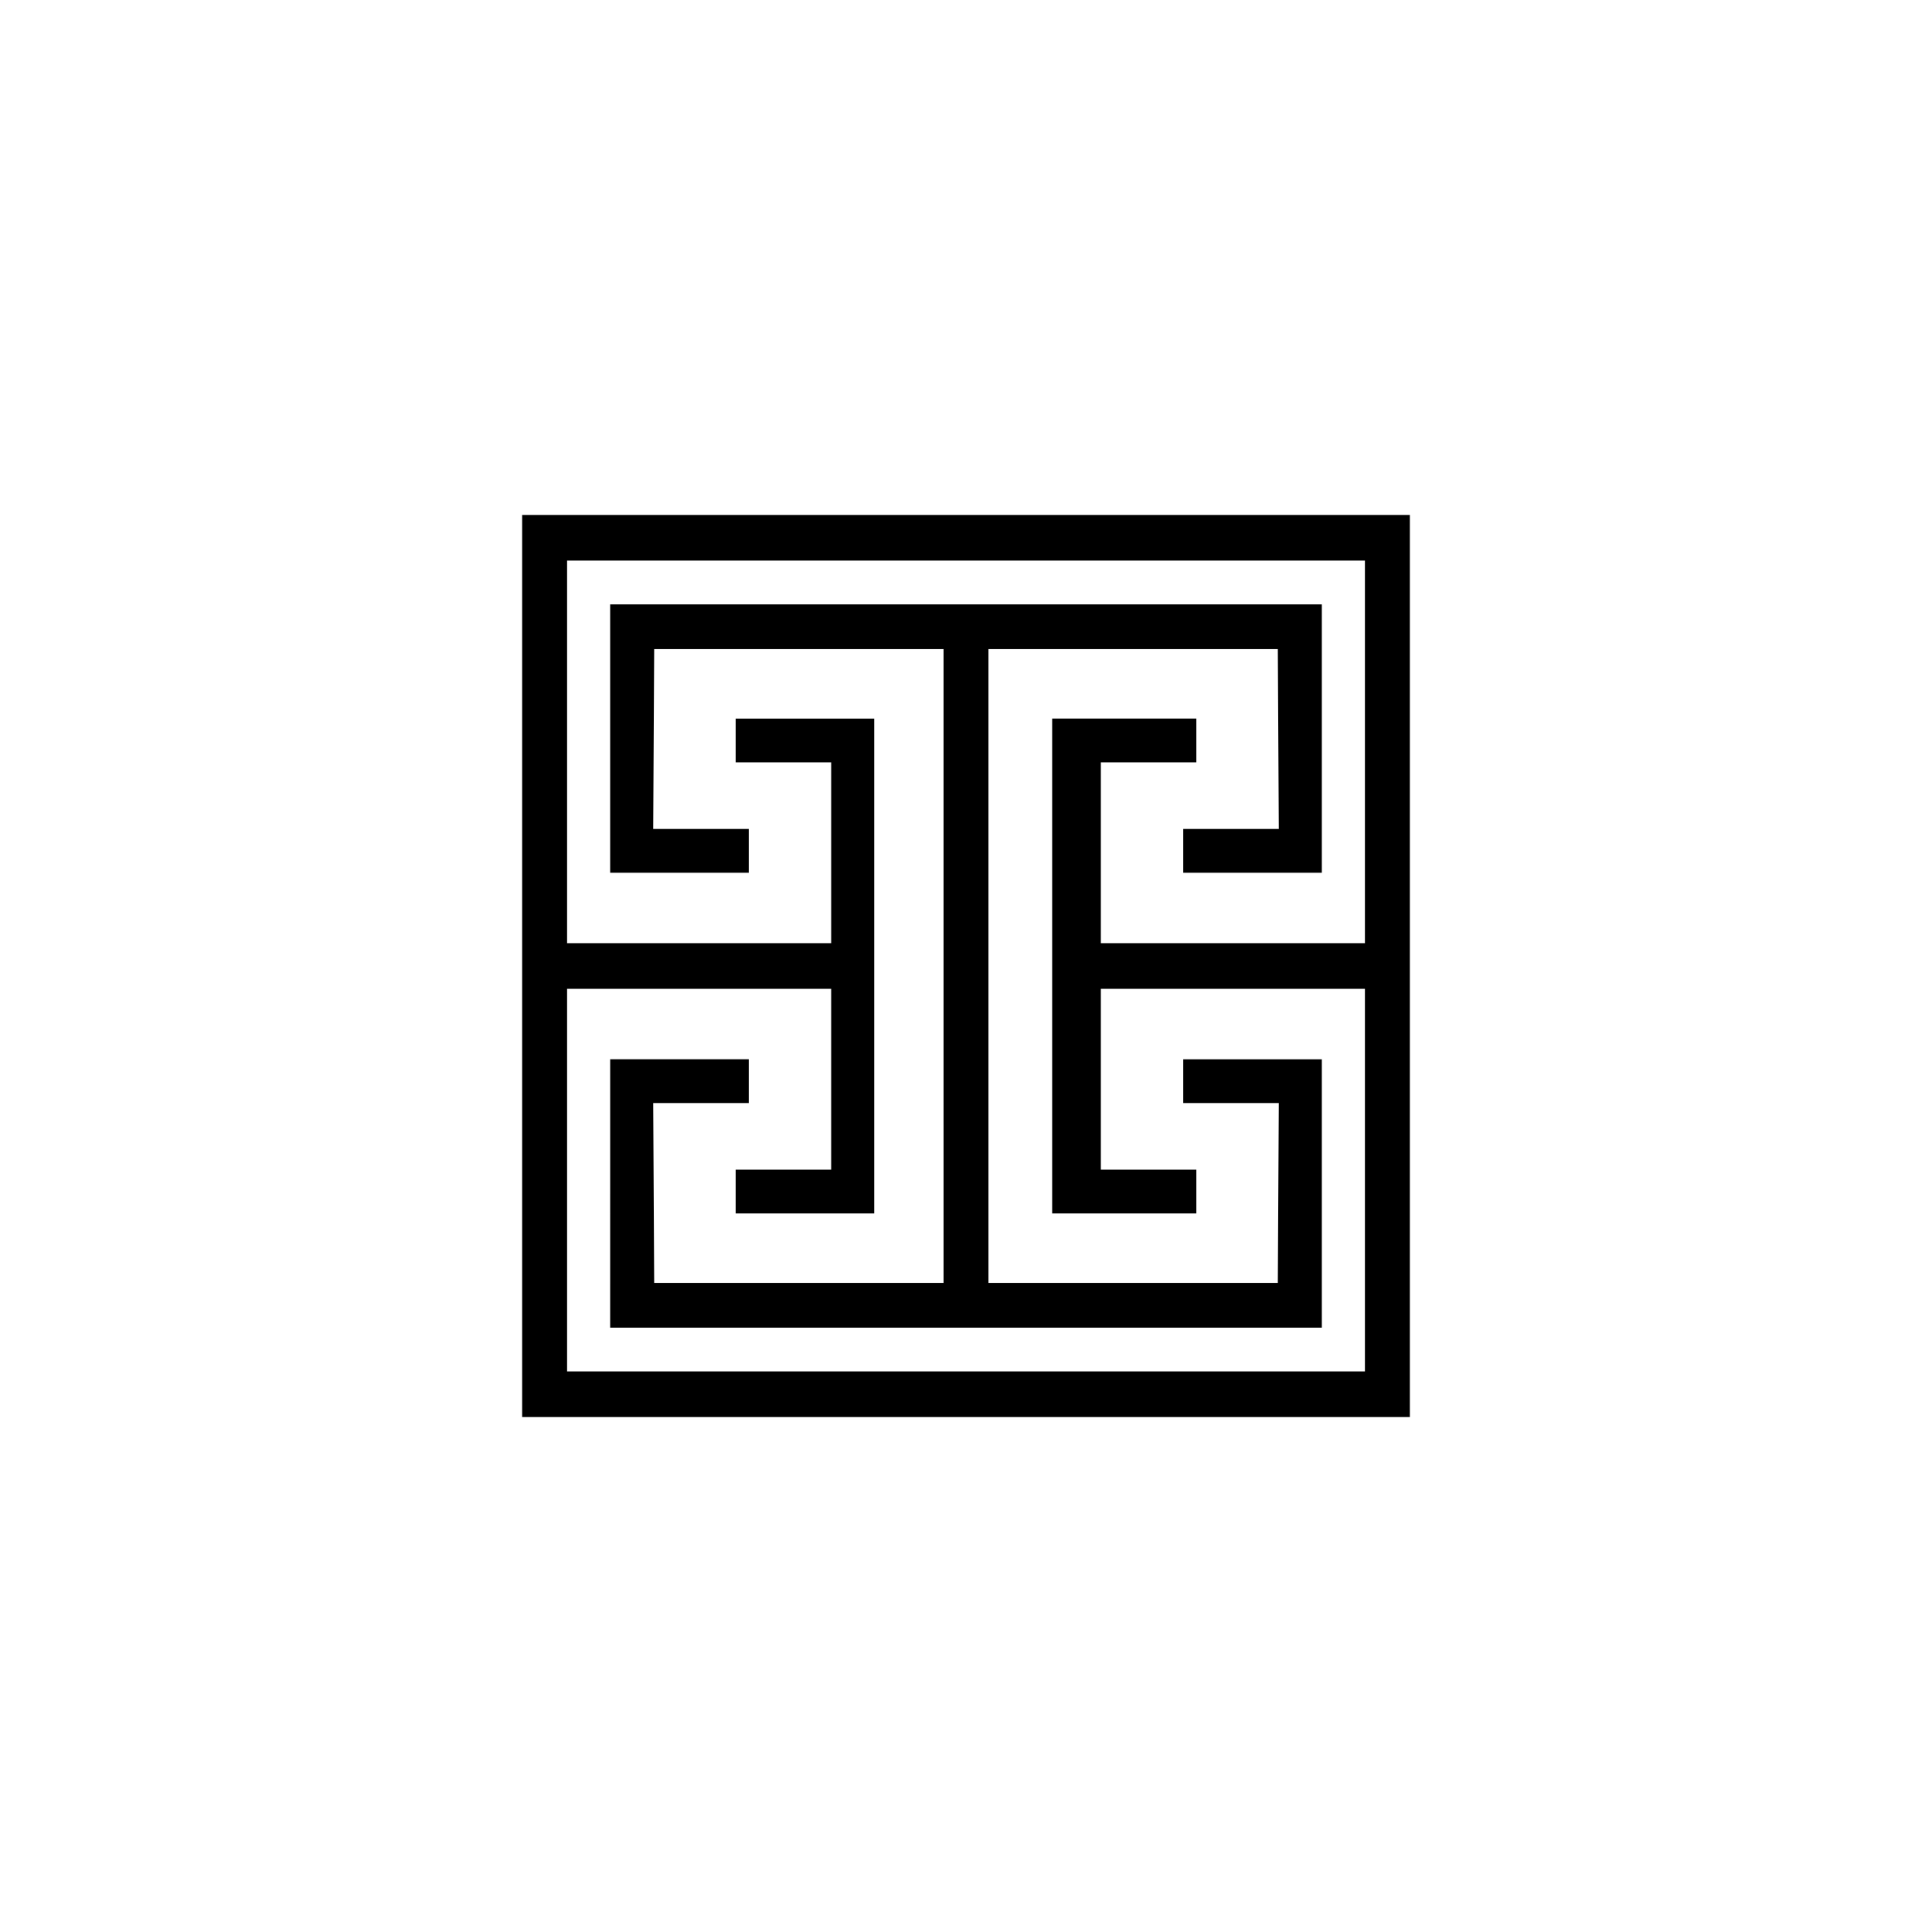 <?xml version="1.0" encoding="UTF-8" standalone="no"?>
<!-- Created with Inkscape (http://www.inkscape.org/) -->

<svg
   width="1024"
   height="1024"
   viewBox="0 0 270.933 270.933"
   version="1.1"
   id="svg38384"
   inkscape:version="1.2 (dc2aedaf03, 2022-05-15)"
   sodipodi:docname="icon-1024x1024.svg"
   inkscape:export-filename="icon-1024x1024.png"
   inkscape:export-xdpi="96"
   inkscape:export-ydpi="96"
   xmlns:inkscape="http://www.inkscape.org/namespaces/inkscape"
   xmlns:sodipodi="http://sodipodi.sourceforge.net/DTD/sodipodi-0.dtd"
   xmlns="http://www.w3.org/2000/svg"
   xmlns:svg="http://www.w3.org/2000/svg">
  <sodipodi:namedview
     id="namedview38386"
     pagecolor="#ffffff"
     bordercolor="#000000"
     borderopacity="0.25"
     inkscape:showpageshadow="2"
     inkscape:pageopacity="0.0"
     inkscape:pagecheckerboard="0"
     inkscape:deskcolor="#d1d1d1"
     inkscape:document-units="mm"
     showgrid="false"
     inkscape:zoom="0.78374771"
     inkscape:cx="237.95923"
     inkscape:cy="516.74792"
     inkscape:window-width="1920"
     inkscape:window-height="1017"
     inkscape:window-x="-8"
     inkscape:window-y="-8"
     inkscape:window-maximized="1"
     inkscape:current-layer="layer3" />
  <defs
     id="defs38381" />
  <g
     inkscape:groupmode="layer"
     id="layer3"
     inkscape:label="CI">
    <path
       style="fill:#000000;stroke-width:0.265"
       d="M 73.223,135.467 V 72.21 h 62.244 62.244 V 135.467 198.723 H 135.467 73.223 Z m 118.185,30.027 v -26.824 h -18.516 -18.516 v 12.678 12.678 h 6.697 6.697 v 3.069 3.069 h -10.111 -10.111 v -34.698 -34.698 h 10.111 10.111 v 3.069 3.069 h -6.697 -6.697 v 12.678 12.678 h 18.516 18.516 V 105.44 78.616 H 135.467 79.526 v 26.824 26.824 h 18.516 18.516 v -12.678 -12.678 h -6.697 -6.697 v -3.069 -3.069 h 9.717 9.717 v 34.698 34.698 h -9.717 -9.717 v -3.069 -3.069 h 6.697 6.697 V 151.348 138.67 H 98.041 79.526 v 26.824 26.824 h 55.941 55.941 z m -105.841,1.868 v -18.817 h 9.717 9.717 v 3.069 3.069 h -6.7 -6.7 l 0.068,12.611 0.068,12.611 h 20.29 20.29 V 135.467 91.027 H 112.028 91.738 l -0.068,12.611 -0.068,12.611 h 6.7 6.7 v 3.069 3.069 H 95.284 85.566 V 103.571 84.755 h 49.9 49.9 v 18.817 18.817 h -9.717 -9.717 v -3.069 -3.069 h 6.7 6.7 l -0.068,-12.611 -0.068,-12.611 h -20.29 -20.29 v 44.44 44.44 h 20.29 20.29 l 0.068,-12.611 0.068,-12.611 h -6.7 -6.7 v -3.069 -3.069 h 9.717 9.717 v 18.817 18.817 H 135.467 85.566 Z"
       id="path195" />
  </g>
</svg>
